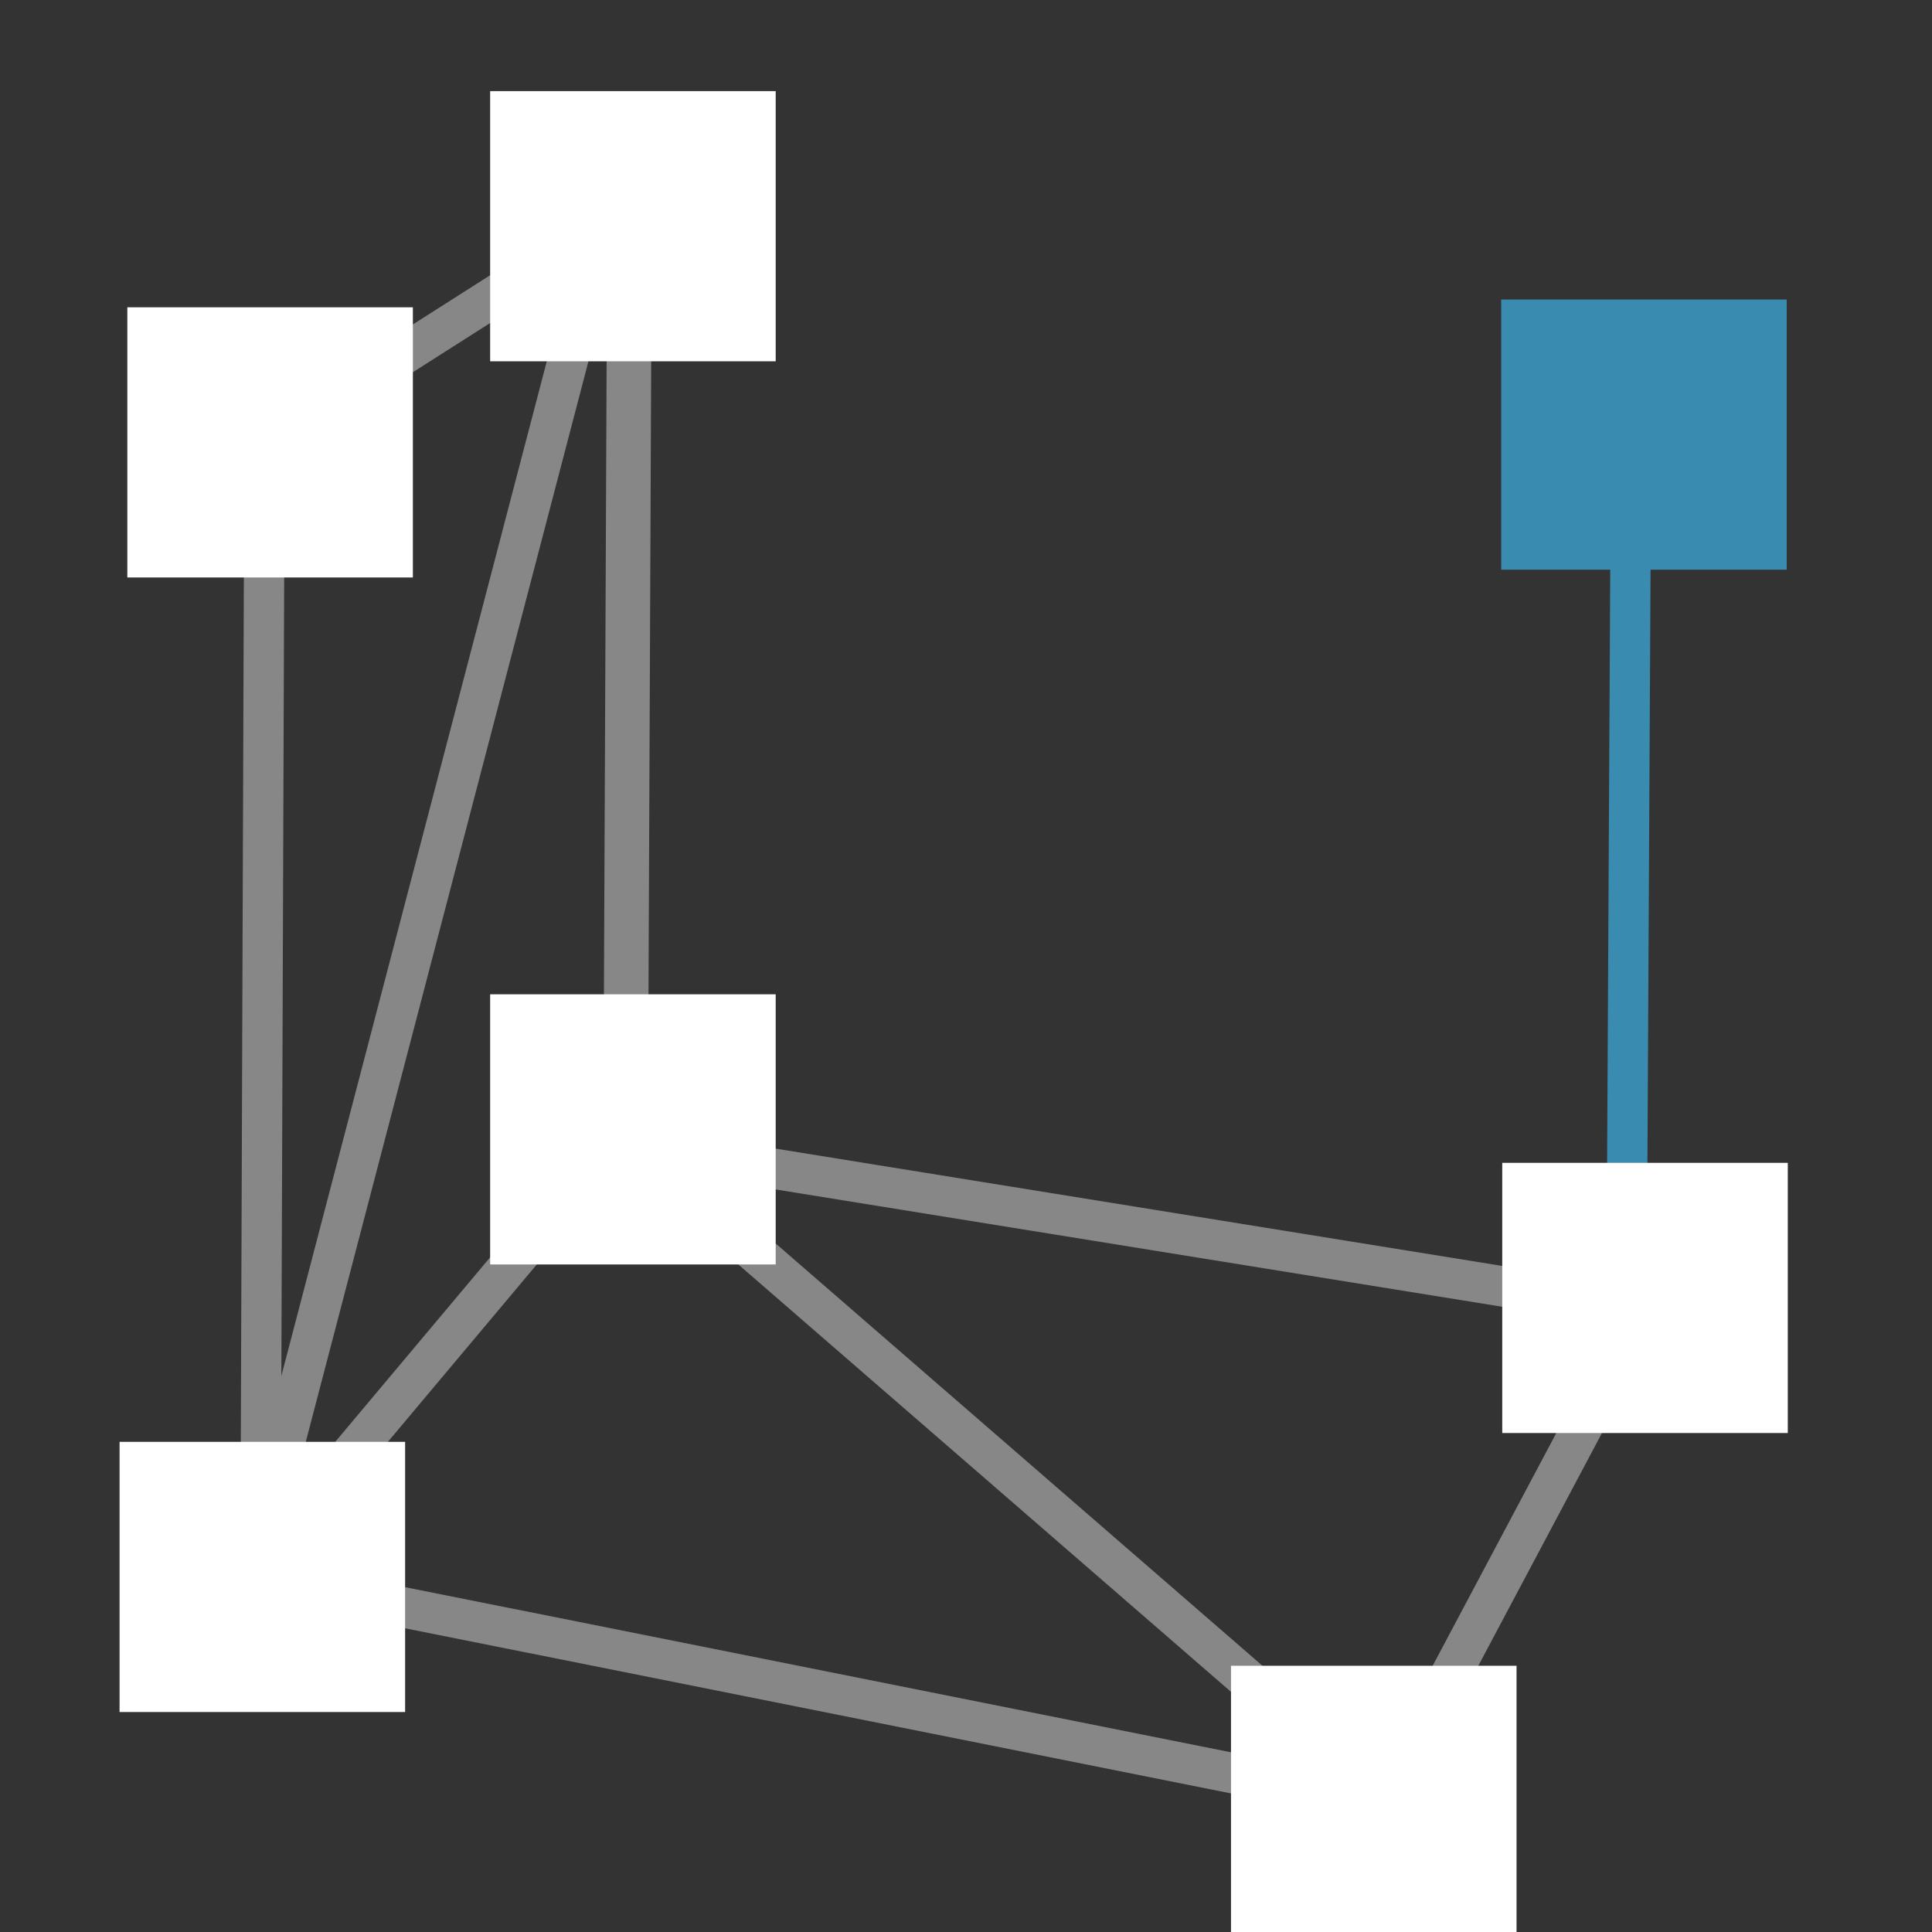 <?xml version="1.0" encoding="UTF-8" standalone="no"?>
<!-- Created with Inkscape (http://www.inkscape.org/) -->

<svg
   xmlns:osb="http://www.openswatchbook.org/uri/2009/osb"
   xmlns:dc="http://purl.org/dc/elements/1.1/"
   xmlns:cc="http://creativecommons.org/ns#"
   xmlns:rdf="http://www.w3.org/1999/02/22-rdf-syntax-ns#"
   xmlns:svg="http://www.w3.org/2000/svg"
   xmlns="http://www.w3.org/2000/svg"
   xmlns:xlink="http://www.w3.org/1999/xlink"
   xmlns:sodipodi="http://sodipodi.sourceforge.net/DTD/sodipodi-0.dtd"
   xmlns:inkscape="http://www.inkscape.org/namespaces/inkscape"
   width="48"
   height="48"
   viewBox="0 0 12.7 12.7"
   version="1.1"
   id="svg8"
   inkscape:version="0.92.4 (5da689c313, 2019-01-14)"
   sodipodi:docname="madcad-meshing.svg">
  <rect x="0" y="0" width="12.7" height="12.7" fill="#333333" stroke="none"/>
  <defs
     id="defs2">
    <linearGradient
       id="linearGradient869"
       osb:paint="solid">
      <stop
         style="stop-color:#000000;stop-opacity:1;"
         offset="0"
         id="stop867" />
    </linearGradient>
    <linearGradient
       id="linearGradient1561"
       osb:paint="solid">
      <stop
         style="stop-color:#000000;stop-opacity:1;"
         offset="0"
         id="stop1559" />
    </linearGradient>
    <linearGradient
       id="linearGradient1553"
       osb:paint="solid">
      <stop
         style="stop-color:#000000;stop-opacity:1;"
         offset="0"
         id="stop1551" />
    </linearGradient>
    <linearGradient
       id="linearGradient1526"
       osb:paint="solid">
      <stop
         style="stop-color:#000000;stop-opacity:1;"
         offset="0"
         id="stop1524" />
    </linearGradient>
    <linearGradient
       id="linearGradient1516"
       osb:paint="solid">
      <stop
         style="stop-color:#000000;stop-opacity:1;"
         offset="0"
         id="stop1514" />
    </linearGradient>
    <linearGradient
       id="linearGradient1510"
       osb:paint="solid">
      <stop
         style="stop-color:#000000;stop-opacity:1;"
         offset="0"
         id="stop1508" />
    </linearGradient>
    <linearGradient
       id="linearGradient866"
       osb:paint="solid">
      <stop
         style="stop-color:#000000;stop-opacity:1;"
         offset="0"
         id="stop864" />
    </linearGradient>
    <linearGradient
       id="linearGradient860"
       osb:paint="solid">
      <stop
         style="stop-color:#000000;stop-opacity:1;"
         offset="0"
         id="stop858" />
    </linearGradient>
    <linearGradient
       id="linearGradient850"
       osb:paint="solid">
      <stop
         style="stop-color:#000000;stop-opacity:1;"
         offset="0"
         id="stop848" />
    </linearGradient>
    <linearGradient
       id="user"
       osb:paint="solid">
      <stop
         style="stop-color:#3a8bb0;stop-opacity:1;"
         offset="0"
         id="stop1582" />
    </linearGradient>
    <linearGradient
       id="second"
       osb:paint="solid">
      <stop
         style="stop-color:#878787;stop-opacity:1;"
         offset="0"
         id="stop1576" />
    </linearGradient>
    <linearGradient
       id="main"
       osb:paint="solid">
      <stop
         style="stop-color:#ffffff;stop-opacity:1;"
         offset="0"
         id="stop1570" />
    </linearGradient>
    <inkscape:perspective
       sodipodi:type="inkscape:persp3d"
       inkscape:vp_x="0 : 8.4666667 : 1"
       inkscape:vp_y="0 : 999.99996 : 0"
       inkscape:vp_z="16.933333 : 8.4666667 : 1"
       inkscape:persp3d-origin="8.4666667 : 5.6444445 : 1"
       id="perspective817" />
    <linearGradient
       inkscape:collect="always"
       xlink:href="#user"
       id="linearGradient930"
       gradientUnits="userSpaceOnUse"
       gradientTransform="matrix(0.959,0,0,0.959,-0.571,-10.083)"
       x1="4.156"
       y1="285.004"
       x2="25.686"
       y2="285.004" />
    <linearGradient
       inkscape:collect="always"
       xlink:href="#user"
       id="linearGradient932"
       gradientUnits="userSpaceOnUse"
       gradientTransform="matrix(0.959,0,0,0.959,-0.571,-10.083)"
       x1="4.289"
       y1="285.004"
       x2="25.554"
       y2="285.004" />
    <linearGradient
       inkscape:collect="always"
       xlink:href="#main"
       id="linearGradient1563"
       x1="0.964"
       y1="295.148"
       x2="2.841"
       y2="295.148"
       gradientUnits="userSpaceOnUse"
       gradientTransform="translate(8.911,-2.316)" />
    <linearGradient
       inkscape:collect="always"
       xlink:href="#main"
       id="linearGradient1563-8"
       x1="0.964"
       y1="295.148"
       x2="2.841"
       y2="295.148"
       gradientUnits="userSpaceOnUse"
       gradientTransform="translate(-0.178,-0.482)" />
    <linearGradient
       inkscape:collect="always"
       xlink:href="#user"
       id="linearGradient1563-8-7"
       x1="0.964"
       y1="295.148"
       x2="2.841"
       y2="295.148"
       gradientUnits="userSpaceOnUse"
       gradientTransform="translate(8.904,-7.991)" />
    <linearGradient
       inkscape:collect="always"
       xlink:href="#second"
       id="linearGradient871"
       x1="4.825"
       y1="289.136"
       x2="9.076"
       y2="289.136"
       gradientUnits="userSpaceOnUse"
       gradientTransform="translate(-0.761,2.435)" />
    <linearGradient
       gradientTransform="translate(0.863,2.689)"
       inkscape:collect="always"
       xlink:href="#second"
       id="linearGradient871-3"
       x1="4.825"
       y1="289.136"
       x2="9.076"
       y2="289.136"
       gradientUnits="userSpaceOnUse" />
    <linearGradient
       gradientTransform="matrix(0.992,0,0,1.236,-0.497,-67.129)"
       inkscape:collect="always"
       xlink:href="#second"
       id="linearGradient871-5"
       x1="4.825"
       y1="289.136"
       x2="9.076"
       y2="289.136"
       gradientUnits="userSpaceOnUse" />
    <linearGradient
       inkscape:collect="always"
       xlink:href="#main"
       id="linearGradient1563-8-6"
       x1="0.964"
       y1="295.148"
       x2="2.841"
       y2="295.148"
       gradientUnits="userSpaceOnUse"
       gradientTransform="translate(2.258,-9.361)" />
    <linearGradient
       inkscape:collect="always"
       xlink:href="#main"
       id="linearGradient1563-8-6-1"
       x1="0.964"
       y1="295.148"
       x2="2.841"
       y2="295.148"
       gradientUnits="userSpaceOnUse"
       gradientTransform="translate(7.128,0.989)" />
    <linearGradient
       inkscape:collect="always"
       xlink:href="#main"
       id="linearGradient1563-8-6-0"
       x1="0.964"
       y1="295.148"
       x2="2.841"
       y2="295.148"
       gradientUnits="userSpaceOnUse"
       gradientTransform="translate(-0.127,-7.94)" />
    <linearGradient
       gradientTransform="translate(-2.524,3.209)"
       inkscape:collect="always"
       xlink:href="#second"
       id="linearGradient871-5-6"
       x1="4.825"
       y1="289.136"
       x2="9.076"
       y2="289.136"
       gradientUnits="userSpaceOnUse" />
    <linearGradient
       inkscape:collect="always"
       xlink:href="#second"
       id="linearGradient871-2"
       x1="4.825"
       y1="289.136"
       x2="9.076"
       y2="289.136"
       gradientUnits="userSpaceOnUse"
       gradientTransform="translate(-2.689,5.048)" />
    <linearGradient
       gradientTransform="translate(7.534,3.678)"
       inkscape:collect="always"
       xlink:href="#second"
       id="linearGradient871-3-8"
       x1="4.825"
       y1="289.136"
       x2="9.076"
       y2="289.136"
       gradientUnits="userSpaceOnUse" />
    <linearGradient
       gradientTransform="translate(6.05,1.788)"
       inkscape:collect="always"
       xlink:href="#user"
       id="linearGradient871-5-2"
       x1="4.825"
       y1="289.136"
       x2="9.076"
       y2="289.136"
       gradientUnits="userSpaceOnUse" />
    <linearGradient
       inkscape:collect="always"
       xlink:href="#main"
       id="linearGradient1563-8-3"
       x1="0.964"
       y1="295.148"
       x2="2.841"
       y2="295.148"
       gradientUnits="userSpaceOnUse"
       gradientTransform="translate(2.258,-3.425)" />
    <linearGradient
       inkscape:collect="always"
       xlink:href="#second"
       id="linearGradient871-2-9"
       x1="4.825"
       y1="289.136"
       x2="9.076"
       y2="289.136"
       gradientUnits="userSpaceOnUse"
       gradientTransform="translate(-1.345,2.562)" />
    <linearGradient
       inkscape:collect="always"
       xlink:href="#second"
       id="linearGradient871-2-9-8"
       x1="4.825"
       y1="289.136"
       x2="9.076"
       y2="289.136"
       gradientUnits="userSpaceOnUse"
       gradientTransform="translate(-0.964,-0.33)" />
    <linearGradient
       inkscape:collect="always"
       xlink:href="#second"
       id="linearGradient871-2-9-8-3"
       x1="4.825"
       y1="289.136"
       x2="9.076"
       y2="289.136"
       gradientUnits="userSpaceOnUse"
       gradientTransform="translate(-0.939,-0.203)" />
  </defs>
  <sodipodi:namedview
     id="base"
     pagecolor="#2d2d2d"
     bordercolor="#666666"
     borderopacity="1.0"
     inkscape:pageopacity="0"
     inkscape:pageshadow="2"
     inkscape:zoom="5.2149125"
     inkscape:cx="23.918751"
     inkscape:cy="24.555372"
     inkscape:document-units="px"
     inkscape:current-layer="layer1"
     showgrid="false"
     units="px"
     inkscape:window-width="891"
     inkscape:window-height="584"
     inkscape:window-x="748"
     inkscape:window-y="576"
     inkscape:window-maximized="0"
     borderlayer="false"
     inkscape:showpageshadow="false"
     inkscape:snap-global="false">
    <inkscape:grid
       type="xygrid"
       id="grid939" />
  </sodipodi:namedview>
  <g
     inkscape:label="Calque 1"
     inkscape:groupmode="layer"
     id="layer1"
     transform="translate(0,-284.3)">
    <path
       style="fill:none;stroke:url(#linearGradient871-2-9);stroke-width:0.265px;stroke-linecap:butt;stroke-linejoin:miter;stroke-opacity:1"
       d="m 4.236,291.901 4.972,4.313"
       id="path865-1-2"
       inkscape:connector-curvature="0"
       sodipodi:nodetypes="cc" />
    <path
       style="fill:none;stroke:url(#linearGradient871-2-9-8);stroke-width:0.265px;stroke-linecap:butt;stroke-linejoin:miter;stroke-opacity:1"
       d="m 1.674,294.539 2.283,-8.727"
       id="path865-1-2-7"
       inkscape:connector-curvature="0"
       sodipodi:nodetypes="cc" />
    <path
       style="fill:none;stroke:url(#linearGradient871-2-9-8-3);stroke-width:0.265px;stroke-linecap:butt;stroke-linejoin:miter;stroke-opacity:1"
       d="m 1.903,287.106 2.232,-1.421"
       id="path865-1-2-7-1"
       inkscape:connector-curvature="0"
       sodipodi:nodetypes="cc" />
    <path
       style="fill:none;stroke:url(#linearGradient871);stroke-width:0.265px;stroke-linecap:butt;stroke-linejoin:miter;stroke-opacity:1"
       d="m 4.11,291.825 6.596,1.065"
       id="path865"
       inkscape:connector-curvature="0"
       sodipodi:nodetypes="cc" />
    <path
       style="fill:none;stroke:url(#linearGradient871-3);stroke-width:0.265px;stroke-linecap:butt;stroke-linejoin:miter;stroke-opacity:1"
       d="M 4.059,291.774 1.674,294.615"
       id="path865-7"
       inkscape:connector-curvature="0"
       sodipodi:nodetypes="cc" />
    <path
       style="fill:none;stroke:url(#linearGradient871-5-2);stroke-width:0.265px;stroke-linecap:butt;stroke-linejoin:miter;stroke-opacity:1"
       d="m 10.693,292.675 0.025,-4.744"
       id="path865-5-2"
       inkscape:connector-curvature="0"
       sodipodi:nodetypes="cc" />
    <path
       style="fill:none;stroke:url(#linearGradient871-3-8);stroke-width:0.265px;stroke-linecap:butt;stroke-linejoin:miter;stroke-opacity:1"
       d="m 10.781,292.966 -1.725,3.247"
       id="path865-7-9"
       inkscape:connector-curvature="0"
       sodipodi:nodetypes="cc" />
    <path
       style="fill:none;stroke:url(#linearGradient871-2);stroke-width:0.265px;stroke-linecap:butt;stroke-linejoin:miter;stroke-opacity:1"
       d="m 1.776,294.691 7.357,1.471"
       id="path865-1"
       inkscape:connector-curvature="0"
       sodipodi:nodetypes="cc" />
    <path
       style="fill:none;stroke:url(#linearGradient871-5-6);stroke-width:0.265px;stroke-linecap:butt;stroke-linejoin:miter;stroke-opacity:1"
       d="m 1.712,294.755 0.025,-7.078"
       id="path865-5-6"
       inkscape:connector-curvature="0"
       sodipodi:nodetypes="cc" />
    <rect
       style="fill:url(#linearGradient1563);fill-opacity:1;stroke:none;stroke-width:0.397;stroke-linecap:square;stroke-miterlimit:4;stroke-dasharray:none;stroke-opacity:1;paint-order:markers stroke fill"
       id="rect1557"
       width="1.877"
       height="1.776"
       x="9.875"
       y="291.944" />
    <rect
       style="fill:url(#linearGradient1563-8);fill-opacity:1;stroke:none;stroke-width:0.397;stroke-linecap:square;stroke-miterlimit:4;stroke-dasharray:none;stroke-opacity:1;paint-order:markers stroke fill"
       id="rect1557-4"
       width="1.877"
       height="1.776"
       x="0.786"
       y="293.778" />
    <path
       style="fill:none;stroke:url(#linearGradient871-5);stroke-width:0.293px;stroke-linecap:butt;stroke-linejoin:miter;stroke-opacity:1"
       d="m 4.11,292.333 0.025,-5.862"
       id="path865-5"
       inkscape:connector-curvature="0"
       sodipodi:nodetypes="cc" />
    <rect
       style="fill:url(#linearGradient1563-8-7);fill-opacity:1;stroke:none;stroke-width:0.397;stroke-linecap:square;stroke-miterlimit:4;stroke-dasharray:none;stroke-opacity:1;paint-order:markers stroke fill"
       id="rect1557-4-8"
       width="1.877"
       height="1.776"
       x="9.868"
       y="286.269" />
    <rect
       style="fill:url(#linearGradient1563-8-6);fill-opacity:1;stroke:none;stroke-width:0.397;stroke-linecap:square;stroke-miterlimit:4;stroke-dasharray:none;stroke-opacity:1;paint-order:markers stroke fill"
       id="rect1557-4-9"
       width="1.877"
       height="1.776"
       x="3.222"
       y="284.899" />
    <rect
       style="fill:url(#linearGradient1563-8-6-1);fill-opacity:1;stroke:none;stroke-width:0.397;stroke-linecap:square;stroke-miterlimit:4;stroke-dasharray:none;stroke-opacity:1;paint-order:markers stroke fill"
       id="rect1557-4-9-7"
       width="1.877"
       height="1.776"
       x="8.092"
       y="295.25" />
    <rect
       style="fill:url(#linearGradient1563-8-6-0);fill-opacity:1;stroke:none;stroke-width:0.397;stroke-linecap:square;stroke-miterlimit:4;stroke-dasharray:none;stroke-opacity:1;paint-order:markers stroke fill"
       id="rect1557-4-9-3"
       width="1.877"
       height="1.776"
       x="0.837"
       y="286.32" />
    <rect
       style="fill:url(#linearGradient1563-8-3);fill-opacity:1;stroke:none;stroke-width:0.397;stroke-linecap:square;stroke-miterlimit:4;stroke-dasharray:none;stroke-opacity:1;paint-order:markers stroke fill"
       id="rect1557-4-5"
       width="1.877"
       height="1.776"
       x="3.222"
       y="290.836" />
  </g>
</svg>
